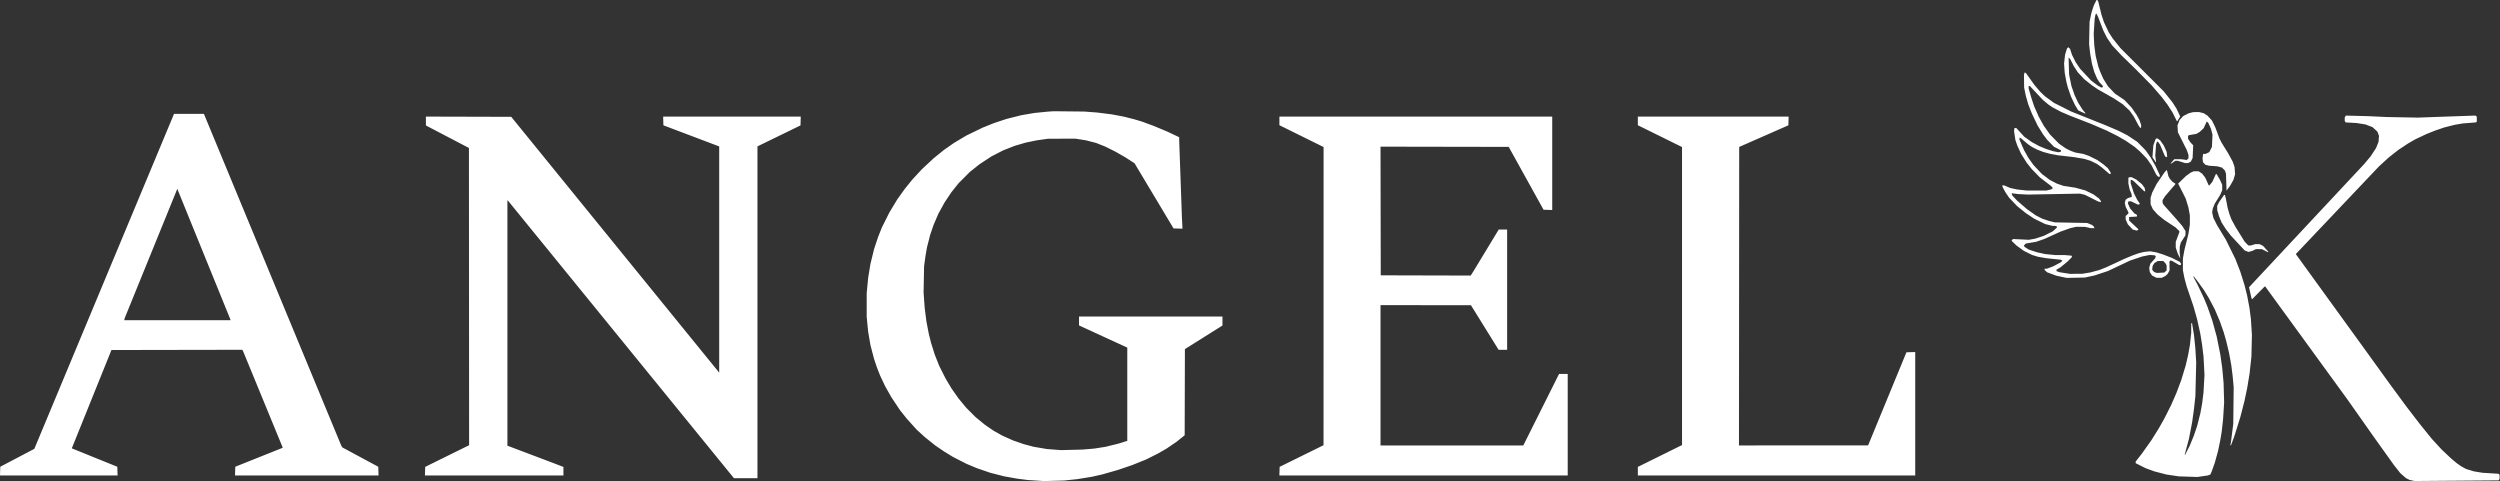 <svg width="5489" height="1057" viewBox="0 0 5489 1057" fill="none" xmlns="http://www.w3.org/2000/svg">
<rect x="0" y="0" width="5489" height="1057" fill="#333333" stroke="none"/>
<path fill-rule="evenodd" clip-rule="evenodd" d="M4600.23 5.75L4597.35 11.5L4594.69 19.557L4592.04 27.614L4589.96 37.557L4587.88 47.5L4587.36 72.202L4586.85 96.904L4588 107.202L4589.16 117.5L4591.19 129L4593.22 140.5L4595.77 149.445L4598.33 158.39L4601.3 165.369L4604.27 172.349L4606.75 176.288L4609.24 180.228L4613.27 184.598L4617.3 188.969L4616.72 190.484L4616.13 192H4614.66H4613.19L4609.38 189.828L4605.57 187.655L4598.57 182.367L4591.57 177.079L4579.43 164.16L4567.3 151.241L4562.32 143.863L4557.34 136.484L4553.35 128.492L4549.35 120.5L4547.17 113.866L4544.99 107.232L4543 105.433L4541.01 103.634L4539.63 105.067L4538.25 106.5L4536.15 113.393L4534.05 120.285L4532.96 129.893L4531.88 139.5L4532.56 149.5L4533.25 159.5L4535.11 169.643L4536.96 179.786L4538.61 186.143L4540.26 192.5L4543.55 202L4546.85 211.5L4551.31 221L4555.77 230.5L4559.37 236.42L4562.96 242.341L4570.15 245.67L4577.34 249H4578.33H4579.31L4575.84 244.75L4572.36 240.5L4567.56 233L4562.76 225.5L4558.8 217L4554.85 208.5L4551.41 198.5L4547.96 188.5L4545.45 176L4542.94 163.5L4542.36 145.004L4541.77 126.509L4543.51 127.949L4545.24 129.388L4549.14 137.132L4553.03 144.875L4557.5 151.777L4561.96 158.678L4569.08 166.301L4576.2 173.923L4584.88 180.8L4593.57 187.677L4600.05 192.029L4606.52 196.381L4624.05 206.317L4641.57 216.254L4651.15 222.559L4660.72 228.864L4668.35 235.982L4675.97 243.101L4680.35 249.3L4684.73 255.5L4690.06 265.5L4695.39 275.5L4697.31 278.262L4699.22 281.024L4700.15 280.453L4701.07 279.882V277.098V274.313L4699.1 268.571L4697.12 262.829L4693.93 257.164L4690.74 251.5L4685.36 243.789L4679.99 236.078L4672.28 227.887L4664.58 219.696L4654.07 212.598L4643.57 205.5L4635.95 197.5L4628.32 189.5L4623.14 181.173L4617.96 172.846L4614.59 165.173L4611.22 157.5L4609.12 151.88L4607.03 146.261L4604.11 134.318L4601.19 122.375L4599.69 110.937L4598.19 99.5L4597.56 87L4596.93 74.5L4598 57.947L4599.06 41.395L4599.95 36.61L4600.85 31.826L4601.87 30.798L4602.9 29.77L4604.52 32.907L4606.15 36.044L4612.02 51.376L4617.9 66.708L4621.96 74.769L4626.01 82.83L4631.67 91.165L4637.33 99.5L4647.6 110.5L4657.86 121.5L4673.22 136.44L4688.57 151.381L4706.4 169.44L4724.23 187.5L4735.45 200.5L4746.67 213.5L4752.71 221.5L4758.76 229.5L4764.52 238.446L4770.28 247.391L4774.9 256.696L4779.52 266H4780.06H4780.59L4783.69 260.846L4786.8 255.691L4782.81 247.189L4778.83 238.687L4774.29 231.593L4769.76 224.5L4760.26 212.584L4750.76 200.669L4703.13 153.084L4655.5 105.5L4647.15 95.045L4638.8 84.59L4634.26 77.545L4629.73 70.5L4624.55 59.5L4619.36 48.5L4616.72 40.5L4614.09 32.5L4610.57 18.176L4607.06 3.853L4606.03 1.926L4605 0H4604.05H4603.1L4600.23 5.75ZM4444.53 161.817L4443.81 164.5L4444.01 178.471L4444.21 192.443L4446.1 201.662L4448 210.881L4450.6 219.902L4453.19 228.922L4457.02 238.711L4460.84 248.5L4467.28 262L4473.72 275.5L4479.57 285L4485.43 294.5L4489.9 300.5L4494.37 306.5L4501.97 314.33L4509.57 322.159L4517.32 326.091L4525.07 330.022V331.492V332.962L4522.37 333.64L4519.67 334.317L4513.62 333.095L4507.57 331.872L4500.07 329.508L4492.57 327.143L4485.07 324.026L4477.57 320.909L4469.34 316.459L4461.11 312.008L4452.81 306.115L4444.52 300.222L4435.7 290.611L4426.88 281H4425.02H4423.16L4422.57 284.25L4421.97 287.5L4423.49 297.5L4425 307.5L4427.04 313.413L4429.08 319.327L4433.24 328.413L4437.41 337.5L4443.69 347.5L4449.97 357.5L4455.55 364.5L4461.14 371.5L4470.07 380.633L4479.01 389.767L4490.79 398.77L4502.57 407.773L4505 410.394L4507.43 413.015L4505.5 414.463L4503.57 415.912L4498.07 417.146L4492.57 418.38L4471.57 418.393L4450.57 418.405L4439.57 417.173L4428.57 415.942L4421.07 414.317L4413.57 412.693L4406.88 409.846L4400.18 407H4398.06H4395.94L4396.6 409.25L4397.27 411.5L4400.31 417L4403.35 422.5L4407.22 428.207L4411.09 433.914L4419.83 443.106L4428.57 452.298L4438.07 459.974L4447.57 467.65L4456.88 473.887L4466.18 480.125L4478.38 486.063L4490.57 492.002L4498.57 493.986L4506.57 495.969L4509.74 495.985L4512.91 496L4514.49 496.607L4516.07 497.214V498.48V499.745L4511.64 503.828L4507.21 507.911L4497.39 512.813L4487.57 517.715L4478.07 520.844L4468.57 523.973L4461.57 525.237L4454.57 526.5L4437.29 525.651L4420.02 524.801L4418.54 526.023L4417.07 527.245V528.179V529.113L4422.32 534.159L4427.57 539.205L4435.57 544.977L4443.57 550.75L4452.57 555.258L4461.57 559.767L4468.07 561.758L4474.57 563.749L4483.57 565.335L4492.57 566.921L4508.56 568.554L4524.55 570.188L4526.4 571.173L4528.24 572.159L4526.55 574.021L4524.87 575.884L4516.72 580.19L4508.57 584.496L4501.57 587.19L4494.57 589.883L4491.82 589.942L4489.07 590V591.313V592.626L4491.82 595.208L4494.57 597.791L4504.57 601.509L4514.57 605.227L4526.07 607.682L4537.57 610.138L4557.57 609.755L4577.57 609.373L4588.07 607.114L4598.57 604.856L4613.3 599.977L4628.04 595.099L4652.3 583.635L4676.57 572.172L4690.07 567.634L4703.57 563.097L4711.94 561.434L4720.3 559.772L4725.72 560.221L4731.14 560.67L4732.21 561.735L4733.27 562.799L4732.58 564.958L4731.9 567.117L4726.62 573.03L4721.35 578.943L4720.08 583.486L4718.8 588.029L4719.45 592.731L4720.09 597.434L4722.59 601.202L4725.08 604.971L4730.04 607.485L4735.01 610H4740.58H4746.15L4750.36 607.887L4754.57 605.774L4756.92 603.637L4759.27 601.5L4761.42 597.5L4763.57 593.5L4763.38 584.034L4763.19 574.568L4764.27 573.261L4765.35 571.955L4767.46 572.581L4769.57 573.208L4777.16 577.604L4784.75 582H4786.3H4787.86L4788.39 580.615L4788.92 579.23L4787.42 577.086L4785.92 574.943L4777.21 570.568L4768.5 566.193L4759.03 562.519L4749.57 558.846L4742.07 556.478L4734.57 554.109L4727.69 552.93L4720.82 551.75L4714.19 552.421L4707.57 553.091L4701.57 554.58L4695.57 556.068L4689.57 558.185L4683.57 560.302L4674.07 564.256L4664.57 568.209L4644.17 577.675L4623.77 587.14L4616.67 589.953L4609.57 592.765L4599.67 595.456L4589.76 598.148L4580.67 599.654L4571.57 601.161L4558.07 601.212L4544.57 601.264L4533.74 599.578L4522.9 597.893L4519.25 596.696L4515.6 595.5L4515.29 593.874L4514.97 592.248L4519.35 589.684L4523.72 587.12L4531.65 580.666L4539.57 574.213L4544.46 569.184L4549.34 564.154L4548.8 562.731L4548.25 561.309L4540.51 560.654L4532.77 560H4522.59H4512.42L4501.5 558.923L4490.57 557.846L4481.57 555.893L4472.57 553.94L4463.46 550.933L4454.35 547.927L4449.68 544.966L4445.01 542.006L4444.4 540.42L4443.79 538.833L4445.85 536.779L4447.9 534.724L4459.24 532.802L4470.57 530.881L4479.57 527.787L4488.57 524.694L4506.03 516.743L4523.49 508.792L4534.34 504.903L4545.2 501.015L4551.7 499.507L4558.2 498L4567.88 498.035L4577.57 498.07L4584.07 499.5L4590.57 500.93L4594.32 500.965L4598.07 501V499.674V498.349L4595.71 496.131L4593.35 493.914L4587.96 491.746L4582.57 489.579L4547.07 488.909L4511.57 488.24L4505.07 486.667L4498.57 485.095L4491.07 482.53L4483.57 479.966L4476.57 476.344L4469.57 472.721L4459.78 465.789L4450 458.856L4439.28 449.57L4428.57 440.283L4423.45 434.839L4418.33 429.395L4417.61 427.122L4416.89 424.849L4417.23 424.565L4417.57 424.281L4423.57 425.133L4429.57 425.985L4441.07 426.592L4452.57 427.198L4509.57 426.161L4566.57 425.124L4572.07 426.421L4577.57 427.718L4592.07 434.996L4606.57 442.274L4609.31 443.063L4612.04 443.853L4612.6 442.948L4613.16 442.043L4610.87 438.935L4608.57 435.828L4602.62 431.405L4596.67 426.982L4587.62 422.558L4578.57 418.134L4567.57 415.104L4556.57 412.075L4543.57 410.081L4530.57 408.088L4523.37 405.62L4516.17 403.153L4508.37 399.087L4500.57 395.021L4491.9 388.502L4483.23 381.983L4474.05 372.242L4464.87 362.5L4459.16 354.5L4453.46 346.5L4448.78 338.175L4444.11 329.85L4439.09 318.348L4434.07 306.847V304.388V301.93L4435.82 302.881L4437.57 303.832L4445.07 310.233L4452.57 316.634L4457.07 319.684L4461.57 322.734L4467.78 325.859L4473.98 328.983L4480.37 331.388L4486.76 333.794L4494.17 335.807L4501.57 337.82L4510.07 339.388L4518.57 340.956L4536.07 342.951L4553.57 344.946L4565.07 346.921L4576.57 348.895L4583.57 351.063L4590.57 353.231L4597.57 356.736L4604.57 360.241L4609.57 363.86L4614.57 367.478L4623.04 374.739L4631.51 382H4632.79H4634.07V380.338V378.675L4631.01 373.909L4627.96 369.143L4622.76 364.757L4617.57 360.371L4611.07 355.801L4604.57 351.23L4595.57 346.783L4586.57 342.336L4580.57 340.211L4574.57 338.085L4565.57 336.491L4556.57 334.896L4551.3 332.954L4546.03 331.012L4540.8 328.386L4535.57 325.76L4528.07 320.517L4520.57 315.273L4510.6 305.099L4500.62 294.925L4493.92 285.423L4487.21 275.922L4481.79 266.211L4476.37 256.5L4471.32 245L4466.27 233.5L4463.24 224.5L4460.22 215.5L4457.14 204.851L4454.07 194.202V191.601V189H4455.45H4456.83L4470.97 204.064L4485.11 219.128L4491.34 224.376L4497.57 229.625L4502.07 232.637L4506.57 235.649L4516.07 240.71L4525.57 245.771L4535.49 249.979L4545.41 254.188L4567.99 262.966L4590.57 271.744L4608.27 279.337L4625.96 286.929L4637.77 292.856L4649.57 298.783L4658.57 303.989L4667.57 309.195L4677.07 315.745L4686.57 322.296L4692.22 327.161L4697.88 332.027L4705.58 339.949L4713.29 347.871L4718.77 355.685L4724.24 363.5L4729.26 373.5L4734.28 383.5L4736.35 385.75L4738.42 388H4740.25H4742.07V386.313V384.627L4737.38 374.563L4732.68 364.5L4727.23 355L4721.79 345.5L4716.39 337.796L4711 330.091L4701.78 320.745L4692.57 311.399L4681.76 304.26L4670.95 297.122L4661.26 292.156L4651.57 287.191L4637.07 281.019L4622.57 274.848L4585.07 259.864L4547.57 244.881L4528.57 235.325L4509.57 225.769L4499.57 218.449L4489.57 211.128L4484.41 206.109L4479.24 201.089L4473.3 194.186L4467.36 187.283L4457.69 173.737L4448.01 160.192L4446.63 159.662L4445.25 159.133L4444.53 161.817ZM2307.57 244.612L2301.57 244.994L2286.31 246.509L2271.05 248.025L2256.76 250.484L2242.47 252.944L2226.12 257.05L2209.76 261.157L2196.23 265.632L2182.7 270.107L2170.13 275.166L2157.57 280.224L2139.57 288.941L2121.57 297.659L2108.07 305.728L2094.57 313.798L2083.57 321.495L2072.57 329.192L2061.07 338.499L2049.57 347.807L2036.83 359.7L2024.08 371.592L2013.48 383.046L2002.88 394.5L1994.64 404.729L1986.4 414.958L1978.32 426.229L1970.23 437.5L1961.56 451.837L1952.89 466.175L1944.56 482.837L1936.22 499.5L1932.08 509.935L1927.94 520.369L1923.58 533.435L1919.23 546.5L1915.17 563L1911.12 579.5L1908.65 594.661L1906.17 609.822L1904.54 626.661L1902.91 643.5L1902.9 669.5L1902.9 695.5L1904.46 711.549L1906.03 727.598L1908.56 742.512L1911.08 757.427L1915.01 772.464L1918.93 787.5L1922.11 797L1925.29 806.5L1928.81 815.5L1932.34 824.5L1938.03 836.5L1943.71 848.5L1950.51 860.5L1957.3 872.5L1966.64 886.5L1975.98 900.5L1983.49 909.894L1991 919.289L2001.61 931.094L2012.23 942.899L2021.4 951.308L2030.57 959.716L2042.07 968.926L2053.57 978.137L2063.57 984.943L2073.57 991.749L2083.07 997.534L2092.57 1003.32L2107.57 1010.98L2122.57 1018.64L2133.81 1023.33L2145.05 1028.02L2159.81 1033.06L2174.57 1038.11L2189.57 1041.95L2204.57 1045.8L2219.07 1048.39L2233.57 1050.97L2245.07 1052.44L2256.57 1053.91L2274.57 1055.08L2292.57 1056.26L2314.57 1055.65L2336.57 1055.03L2351.07 1053.49L2365.57 1051.95L2381.07 1049.45L2396.57 1046.94L2408.07 1044.36L2419.57 1041.79L2436.57 1036.95L2453.57 1032.11L2469.86 1026.56L2486.15 1021.01L2501.36 1014.87L2516.57 1008.73L2529.15 1002.44L2541.72 996.16L2551.65 990.454L2561.57 984.748L2572.57 977.249L2583.57 969.75L2592.32 962.714L2601.06 955.678L2601.32 861.096L2601.57 766.513L2642.82 740.59L2684.07 714.667V704.834V695H2526.57H2369.07L2369.09 704.75L2369.1 714.5L2422.09 738.863L2475.07 763.227V865.578V967.93L2465.32 970.987L2455.57 974.045L2441.57 977.496L2427.57 980.947L2415.07 982.923L2402.57 984.9L2389.57 985.985L2376.57 987.07L2353.07 987.674L2329.57 988.277L2314.07 987.081L2298.57 985.884L2284.07 983.43L2269.57 980.977L2258.57 978.039L2247.57 975.101L2236.07 971.13L2224.57 967.158L2212.44 961.708L2200.3 956.258L2190.94 951.004L2181.57 945.75L2172.07 939.224L2162.57 932.698L2152.19 924.186L2141.81 915.675L2131.37 905.181L2120.93 894.687L2112.53 884.479L2104.14 874.271L2096.5 863.385L2088.87 852.5L2082.37 841.574L2075.88 830.649L2069.04 817.015L2062.21 803.382L2057.25 790.941L2052.29 778.5L2048.23 765.5L2044.17 752.5L2041.68 742.5L2039.2 732.5L2036.62 719.157L2034.04 705.814L2032.11 690.657L2030.18 675.5L2029 658.582L2027.82 641.665L2028.38 613.082L2028.93 584.5L2030.43 573.5L2031.92 562.5L2033.55 553L2035.18 543.5L2038.75 529.5L2042.33 515.5L2046.17 504.345L2050.01 493.191L2055.09 481.345L2060.16 469.5L2067.12 456.856L2074.08 444.213L2081.41 433.237L2088.75 422.261L2096.62 412.381L2104.49 402.5L2117.03 389.917L2129.57 377.334L2140.07 368.987L2150.57 360.641L2163.63 352.053L2176.69 343.465L2189.63 336.804L2202.57 330.143L2215.34 325.131L2228.1 320.119L2240.34 316.556L2252.57 312.992L2264.57 310.528L2276.57 308.064L2289.07 306.306L2301.57 304.548L2331.57 304.524L2361.57 304.5L2372.98 306.307L2384.38 308.114L2395.54 310.993L2406.71 313.872L2416.89 317.929L2427.08 321.987L2438.32 327.622L2449.57 333.258L2460.57 339.59L2471.57 345.923L2481.3 352.226L2491.03 358.53L2533.82 430.015L2576.61 501.5L2586.44 501.787L2596.26 502.075L2595.62 489.287L2594.99 476.5L2592.03 392.808L2589.07 309.117V305.208V301.298L2575.82 295.031L2562.57 288.765L2547.57 282.524L2532.57 276.283L2520.07 271.661L2507.57 267.04L2499.07 264.485L2490.57 261.929L2479.07 259.028L2467.57 256.126L2454.07 253.575L2440.57 251.025L2424.57 249.034L2408.57 247.043L2394.57 245.976L2380.57 244.91L2347.07 244.57L2313.57 244.229L2307.57 244.612ZM4810.57 247.412L4805.57 248.655L4799.53 251.734L4793.5 254.813L4789.42 259.238L4785.34 263.662L4783.1 269.581L4780.86 275.5L4781.36 283.043L4781.85 290.585L4791.6 310.043L4801.34 329.5L4803.21 334.907L4805.07 340.313V344.002V347.69L4803.09 349.486L4801.1 351.283L4795.34 350.455L4789.57 349.628L4781.74 349.564L4773.91 349.5L4770.02 354L4766.13 358.5L4766.1 359.182L4766.07 359.865L4771.17 356.432L4776.27 353L4778.92 353.015L4781.57 353.03L4789.57 355.515L4797.57 358H4800.87H4804.17L4807.11 356.479L4810.05 354.959L4812.08 350.983L4814.11 347.007L4814.75 332.963L4815.39 318.92L4812.33 315.71L4809.27 312.5L4806.67 308.61L4804.07 304.721V301.419V298.118L4805.2 297.423L4806.32 296.728L4814.39 295.328L4822.45 293.928L4826.01 291.81L4829.57 289.692L4833.94 285.596L4838.32 281.5L4841.72 274.146L4845.12 266.792L4846.75 268.146L4848.38 269.5L4851.35 276L4854.31 282.5L4856.05 289.08L4857.78 295.661L4857.16 309.109L4856.53 322.557L4853.65 328.265L4850.76 333.973L4846.6 335.987L4842.44 338H4839.82H4837.19L4836.51 342.563L4835.83 347.126L4836.33 351.639L4836.84 356.152L4839.54 358.97L4842.24 361.788L4846.41 362.851L4850.57 363.914L4859.57 364.536L4868.57 365.158L4873.65 366.598L4878.72 368.039L4881.91 371.334L4885.1 374.63L4886.25 378.065L4887.4 381.5L4887.98 400L4888.57 418.5L4892.65 413L4896.73 407.5L4900.32 401L4903.91 394.5L4905.63 388.535L4907.34 382.571L4906.76 374.535L4906.17 366.5L4904.18 360.757L4902.18 355.015L4897.44 346.257L4892.69 337.5L4885.27 325.5L4877.85 313.5L4875.44 308.745L4873.03 303.99L4868.63 292.158L4864.23 280.327L4860.4 272.473L4856.57 264.62L4851.61 259.19L4846.65 253.76L4842.65 251.233L4838.65 248.707L4833.61 247.365L4828.57 246.024L4822.07 246.097L4815.57 246.17L4810.57 247.412ZM381.526 251.25L381.044 252.5L228.2 619L75.356 985.5L37.964 1005.14L0.572 1024.77L0.286 1034.39L0 1044H129.072H258.144L257.858 1034.41L257.572 1024.82L207.822 1004.69L158.072 984.557V983.923V983.289L201.378 875.895L244.683 768.5L388.341 768.247L531.998 767.993L533.018 769.898L534.037 771.804L577.136 876.652L620.235 981.5L620.404 982.347L620.572 983.193L568.572 1003.98L516.572 1024.76L516.286 1034.38L516 1044H673.572H831.144L830.858 1034.41L830.572 1024.82L791.16 1003.61L751.749 982.399L750.537 980.45L749.325 978.5L598.504 614.25L447.683 250H414.846H382.009L381.526 251.25ZM5149.32 255.878L5148.07 257.973V261.552V265.131L5149.05 266.966L5150.04 268.8L5161.8 269.435L5173.57 270.069L5183.57 271.629L5193.57 273.189L5201.32 276.166L5209.07 279.144L5214.42 284.035L5219.77 288.927L5221.55 293.577L5223.32 298.228L5222.82 304.864L5222.32 311.5L5219.54 318.385L5216.75 325.269L5210.81 334.31L5204.88 343.351L5197.99 351.598L5191.1 359.846L5066.95 492.673L4942.8 625.5L4940.39 628.099L4937.99 630.697L4940.64 642.599L4943.29 654.5L4943.98 655.773L4944.68 657.045L4958.48 643.023L4972.28 629L4972.93 629.024L4973.57 629.049L5063.24 752.274L5152.91 875.5L5172.31 903L5191.7 930.5L5200.64 943.223L5209.57 955.946L5233 988.723L5256.44 1021.5L5263.33 1030.23L5270.21 1038.95L5276.39 1044.35L5282.57 1049.75L5286.57 1051.75L5290.57 1053.75L5296.07 1054.94L5301.57 1056.12L5393.87 1055.41L5486.16 1054.7L5487.12 1052.92L5488.07 1051.13V1046.69V1042.24L5486.82 1041.21L5485.57 1040.19L5468.07 1039.1L5450.57 1038.01L5441.07 1036.46L5431.57 1034.91L5423.07 1032.32L5414.57 1029.73L5409.07 1026.69L5403.57 1023.65L5398.57 1020.13L5393.57 1016.6L5387.57 1011.57L5381.57 1006.53L5371 996.517L5360.43 986.5L5349.84 975L5339.25 963.5L5325.8 946.837L5312.35 930.174L5297.88 911.337L5283.42 892.5L5266.47 869.5L5249.52 846.5L5214.86 798.5L5180.2 750.5L5110.67 654.5L5041.13 558.5L5041.1 557.972L5041.07 557.445L5092.26 503.472L5143.44 449.5L5183.29 407.5L5223.13 365.5L5233.85 355.671L5244.57 345.841L5255.07 337.583L5265.57 329.324L5276.07 322.358L5286.57 315.391L5294.61 310.724L5302.65 306.058L5315.11 300.161L5327.57 294.264L5336.88 290.558L5346.19 286.852L5356.11 283.44L5366.02 280.029L5377.8 277.027L5389.57 274.025L5398.48 272.508L5407.38 270.991L5421.98 269.848L5436.57 268.704L5437.31 267.602L5438.04 266.5L5438.06 261.372L5438.07 256.245L5436.58 255.004L5435.08 253.762L5401.83 254.914L5368.57 256.065L5338.57 257.138L5308.57 258.211L5274.07 257.571L5239.57 256.932L5220.07 256.012L5200.57 255.092L5175.57 254.437L5150.57 253.783L5149.32 255.878ZM935.108 265.745L935.145 275.5L982.358 300.177L1029.57 324.855L1029.78 651.177L1029.98 977.5L981.778 1001.29L933.572 1025.08L933.286 1034.54L933 1044H1085.04H1237.07V1034.6V1025.21L1226.82 1021.26L1216.57 1017.31L1165.32 997.925L1114.07 978.54V709.27V440H1114.46H1114.85L1363.19 745L1611.53 1050H1637.3H1663.07V685.687V321.374L1710.32 298.366L1757.57 275.358L1757.86 265.679L1758.14 256H1607.07H1456L1456.29 265.575L1456.57 275.15L1517.82 298.325L1579.07 321.5L1579.07 569.828L1579.07 818.157L1538.15 767.828L1497.22 717.5L1309.84 487L1122.46 256.5L1028.77 256.245L935.072 255.99L935.108 265.745ZM2809.07 265.453V274.905L2857.57 298.877L2906.07 322.849L2906.01 650.175L2905.95 977.5L2857.76 1001.25L2809.57 1025L2809.29 1034.5L2809 1044H3125.54H3442.07V932.5V821H3432.57H3423.07L3383.82 899.5L3344.58 978H3187.82H3031.07V824V670L3130.32 670.031L3229.57 670.062L3259.95 719.031L3290.32 768H3299.7H3309.07V636V504L3299.82 504.013L3290.57 504.026L3262.86 549.763L3235.15 595.5L3232.13 600.255L3229.11 605.01L3130.34 604.755L3031.57 604.5L3031.32 463.247L3031.06 321.993L3171.8 322.247L3312.53 322.5L3350.77 391.5L3389.02 460.5L3398.55 460.786L3408.07 461.072V358.536V256H3108.57H2809.07V265.453ZM3596.07 265.488V274.975L3644.57 298.908L3693.07 322.84V649.99V977.139L3644.57 1001.14L3596.07 1025.15V1034.57V1044H3900.57H4205.07V908.464V772.928L4195.41 773.214L4185.76 773.5L4143.66 875.721L4101.57 977.942L3959.82 977.971L3818.07 978L3818.32 650.305L3818.57 322.61L3872.57 298.873L3926.57 275.137L3926.86 265.568L3927.14 256H3761.61H3596.07V265.488ZM4733.33 305.25L4732.34 306.5L4730.09 313L4727.85 319.5L4726.89 332.354L4725.93 345.208L4729.57 350.698L4733.22 356.188L4733.52 355.844L4733.82 355.5L4732.96 348.559L4732.1 341.618L4733 329.059L4733.91 316.5L4734.96 313.75L4736.02 311H4736.98H4737.94L4740.14 314.093L4742.34 317.186L4747.73 329.835L4753.13 342.484L4754.5 343.86L4755.88 345.237L4757.1 344.484L4758.32 343.731L4757.7 338.526L4757.09 333.321L4753.96 326.411L4750.84 319.5L4746.93 313.918L4743.02 308.336L4740.09 306.168L4737.15 304H4735.73H4734.32L4733.33 305.25ZM4754.95 375.708L4752.37 378.5L4743.78 391.062L4735.2 403.625L4730.35 413.062L4725.5 422.5L4723.62 428.467L4721.75 434.435L4721.82 441.467L4721.9 448.5L4724.39 454L4726.89 459.5L4732.06 465.254L4737.24 471.008L4744.41 476.839L4751.57 482.669L4764.07 490.958L4776.57 499.247L4780.82 503.332L4785.07 507.416V508.529V509.642L4781.07 520.256L4777.07 530.871V537.26V543.65L4779.43 550.584L4781.79 557.519L4784.43 562.51L4787.06 567.5L4786.32 561L4785.57 554.5L4785.73 547.952L4785.89 541.403L4787.07 536.952L4788.25 532.5L4793.35 524.506L4798.46 516.511V511.893V507.274L4795.04 501.887L4791.63 496.5L4785.68 489.5L4779.73 482.5L4765.15 466.157L4750.57 449.815L4749.36 447.657L4748.14 445.5L4748.11 442.446L4748.07 439.392L4750.95 434.946L4753.82 430.5L4764.95 417.568L4776.07 404.637V403.887V403.136L4772.82 400.926L4769.57 398.717L4766.79 395.608L4764.02 392.5L4762.49 389.692L4760.96 386.885L4759.24 379.9L4757.53 372.915L4754.95 375.708ZM4813.2 377.54L4809.84 379.002L4804.7 382.704L4799.57 386.405L4790.96 394.747L4782.35 403.088L4790.63 419.521L4798.9 435.954L4801.91 445.727L4804.91 455.5L4806.49 464.078L4808.07 472.656V482.959V493.261L4806.49 503.381L4804.91 513.5L4800.55 531L4796.2 548.5L4794.48 558L4792.76 567.5L4792.77 580.5L4792.79 593.5L4794.45 602L4796.11 610.5L4798.62 619.744L4801.13 628.987L4808.54 650.744L4815.95 672.5L4819.97 686.741L4823.99 700.982L4827.5 716.8L4831.01 732.619L4833 745.06L4834.99 757.5L4836.51 770L4838.03 782.5L4839.11 802.833L4840.18 823.167L4839.1 842.383L4838.03 861.599L4836.55 873.549L4835.07 885.5L4833.07 896.519L4831.07 907.537L4827.52 921.519L4823.98 935.5L4820.4 946L4816.82 956.5L4812.33 967.5L4807.84 978.5L4802.5 989L4797.17 999.5L4797.12 998.201L4797.07 996.901L4801.55 980.201L4806.03 963.5L4809.51 945.5L4812.98 927.5L4815.01 913L4817.04 898.5L4818.62 884L4820.2 869.5L4821.09 832.5L4821.98 795.5L4821 779.5L4820.02 763.5L4818.55 749.5L4817.08 735.5L4814.93 722.281L4812.78 709.063L4811.93 709.59L4811.07 710.118L4811.06 720.309L4811.05 730.5L4809.62 744.011L4808.18 757.523L4806.12 768.956L4804.06 780.389L4801.48 791.445L4798.89 802.5L4793.85 819L4788.81 835.5L4783.52 849.5L4778.24 863.5L4772.72 876.131L4767.2 888.761L4760.01 903.131L4752.82 917.5L4746.34 929L4739.85 940.5L4731.74 953.5L4723.63 966.5L4712.98 981.5L4702.34 996.5L4695.71 1004.91L4689.07 1013.33V1015.16V1016.98L4700.14 1022.53L4711.21 1028.09L4720.89 1031.6L4730.57 1035.11L4743.57 1038.47L4756.57 1041.83L4770.07 1043.86L4783.57 1045.88L4804.07 1046.56L4824.57 1047.23L4836.07 1045.57L4847.57 1043.91L4850.37 1042.82L4853.16 1041.72L4854.7 1038.11L4856.24 1034.5L4859.61 1025L4862.99 1015.5L4866.43 1003L4869.88 990.5L4872.45 978L4875.02 965.5L4876.52 956.5L4878.02 947.5L4879.51 934L4880.99 920.5L4882.16 902L4883.32 883.5L4882.7 862L4882.09 840.5L4880.58 824L4879.07 807.5L4877 793L4874.94 778.5L4871.04 759L4867.14 739.5L4862.18 721.5L4857.22 703.5L4851.79 688L4846.35 672.5L4842.63 663.5L4838.91 654.5L4832.03 640L4825.16 625.5L4820.22 616.25L4815.29 607H4816.03H4816.78L4821.26 612.75L4825.75 618.5L4832.22 627.5L4838.68 636.5L4844.22 645.5L4849.76 654.5L4856.34 667L4862.92 679.5L4868.47 692.601L4874.01 705.701L4878.15 717.495L4882.3 729.289L4885.2 739.395L4888.1 749.5L4891.12 762.281L4894.14 775.062L4896.56 788.281L4898.98 801.5L4900.49 813.5L4902 825.5L4903.14 838L4904.27 850.5L4903.81 890.5L4903.35 930.5L4900.74 951L4898.13 971.5L4897.47 975L4896.81 978.5L4897.82 977.5L4898.83 976.5L4902.34 967L4905.85 957.5L4912.39 936.5L4918.93 915.5L4923.44 898L4927.95 880.5L4930.99 866L4934.03 851.5L4936.57 836L4939.11 820.5L4941.14 802L4943.17 783.5L4943.75 759.5L4944.32 735.5L4943.21 718L4942.09 700.5L4940.55 688.5L4939 676.5L4936.47 663L4933.95 649.5L4930.95 637.5L4927.95 625.5L4923.4 611.054L4918.84 596.608L4913.4 582.554L4907.96 568.5L4897.53 547.387L4887.11 526.274L4877.48 510.387L4867.85 494.5L4863.82 486.5L4859.79 478.5L4858.38 472.503L4856.98 466.505L4857.59 462.503L4858.2 458.5L4860.34 453L4862.48 447.5L4868.4 438L4874.31 428.5L4876.69 423.126L4879.07 417.751L4879.06 411.626L4879.05 405.5L4876.5 400L4873.95 394.5L4870.3 388.238L4866.64 381.976L4865.8 382.258L4864.95 382.54L4861.14 390.976L4857.33 399.412L4854.14 403.206L4850.96 407H4850.22H4849.49L4845.67 398.522L4841.85 390.044L4838.4 385.614L4834.95 381.183L4831.03 378.592L4827.11 376L4821.84 376.039L4816.57 376.078L4813.2 377.54ZM4674.32 389.662L4673.07 390.167V396.518V402.869L4674.51 409.709L4675.95 416.548L4678.02 421.382L4680.09 426.217L4680.33 429.289L4680.57 432.361L4676.36 433.606L4672.14 434.852L4669.62 436.676L4667.11 438.5L4666.12 441.92L4665.14 445.339L4666.12 449.736L4667.11 454.133L4670.09 460.038L4673.07 465.943V467.284V468.626L4670.07 471.5L4667.07 474.374V478.063V481.751L4669.47 487.126L4671.86 492.5L4677.22 498.245L4682.57 503.99L4687.24 505.182L4691.92 506.373L4693.63 504.953L4695.34 503.534L4685.09 493.967L4674.84 484.401L4674.7 480.45L4674.57 476.5L4683.06 476L4691.55 475.5L4691.88 473.777L4692.21 472.054L4689.09 470.156L4685.97 468.258L4681.42 462.929L4676.87 457.6L4674.42 452.064L4671.97 446.528L4672.54 444.264L4673.11 442H4676.01H4678.91L4686.21 445.5L4693.52 449H4695.23H4696.95L4697.57 448.008L4698.18 447.017L4695.26 442.758L4692.34 438.5L4688.83 431.5L4685.32 424.5L4681.69 413.268L4678.07 402.037V398.518V395H4679.35H4680.63L4683.1 396.667L4685.57 398.335L4696.74 409.167L4707.92 420H4709.04H4710.16L4709.46 416.281L4708.77 412.562L4705.86 408.555L4702.96 404.547L4696.77 399.412L4690.57 394.277L4685.35 391.639L4680.14 389L4677.85 389.079L4675.57 389.158L4674.32 389.662ZM448.447 560.233L506.072 701.965V702.483V703H389.455H272.839L273.312 700.75L273.785 698.5L330.543 559.013L387.302 419.526L388.29 417.013L389.278 414.5L390.05 416.5L390.823 418.5L448.447 560.233ZM4877.77 435.75L4872.33 443.5L4870.2 447.71L4868.07 451.92V456.602V461.284L4870.08 468.017L4872.08 474.749L4874.92 481.625L4877.76 488.5L4882.56 496L4887.36 503.5L4892.81 510.5L4898.26 517.5L4913.39 533.753L4928.52 550.006L4932.65 551.582L4936.77 553.158L4941.17 551.974L4945.56 550.791L4949.28 548.896L4952.99 547H4959.56H4966.12L4973.1 550.513L4980.07 554.025V553.183V552.341L4974.45 546.129L4968.83 539.916L4964.99 537.958L4961.15 536L4956.36 536.011L4951.57 536.022L4946.66 537.511L4941.75 539H4939.12H4936.49L4932.39 534.75L4928.29 530.5L4918.37 514.5L4908.44 498.5L4903.83 489.974L4899.21 481.448L4897.07 475.739L4894.94 470.029L4892.97 463.264L4891.01 456.5L4888.98 446L4886.96 435.5L4885.98 431.75L4884.99 428H4884.1H4883.21L4877.77 435.75ZM4752.26 575.75L4754.83 578.5L4755.95 580.684L4757.07 582.869V588.26V593.651L4754.57 596.005L4752.06 598.359L4743.57 598.805L4735.09 599.25L4732.05 597.99L4729 596.729L4727.13 594.353L4725.26 591.976L4725.83 587.738L4726.39 583.5L4728.4 580.432L4730.4 577.364L4733.99 575.226L4737.57 573.089L4743.63 573.044L4749.7 573L4752.26 575.75Z" fill="white"/>
</svg>
